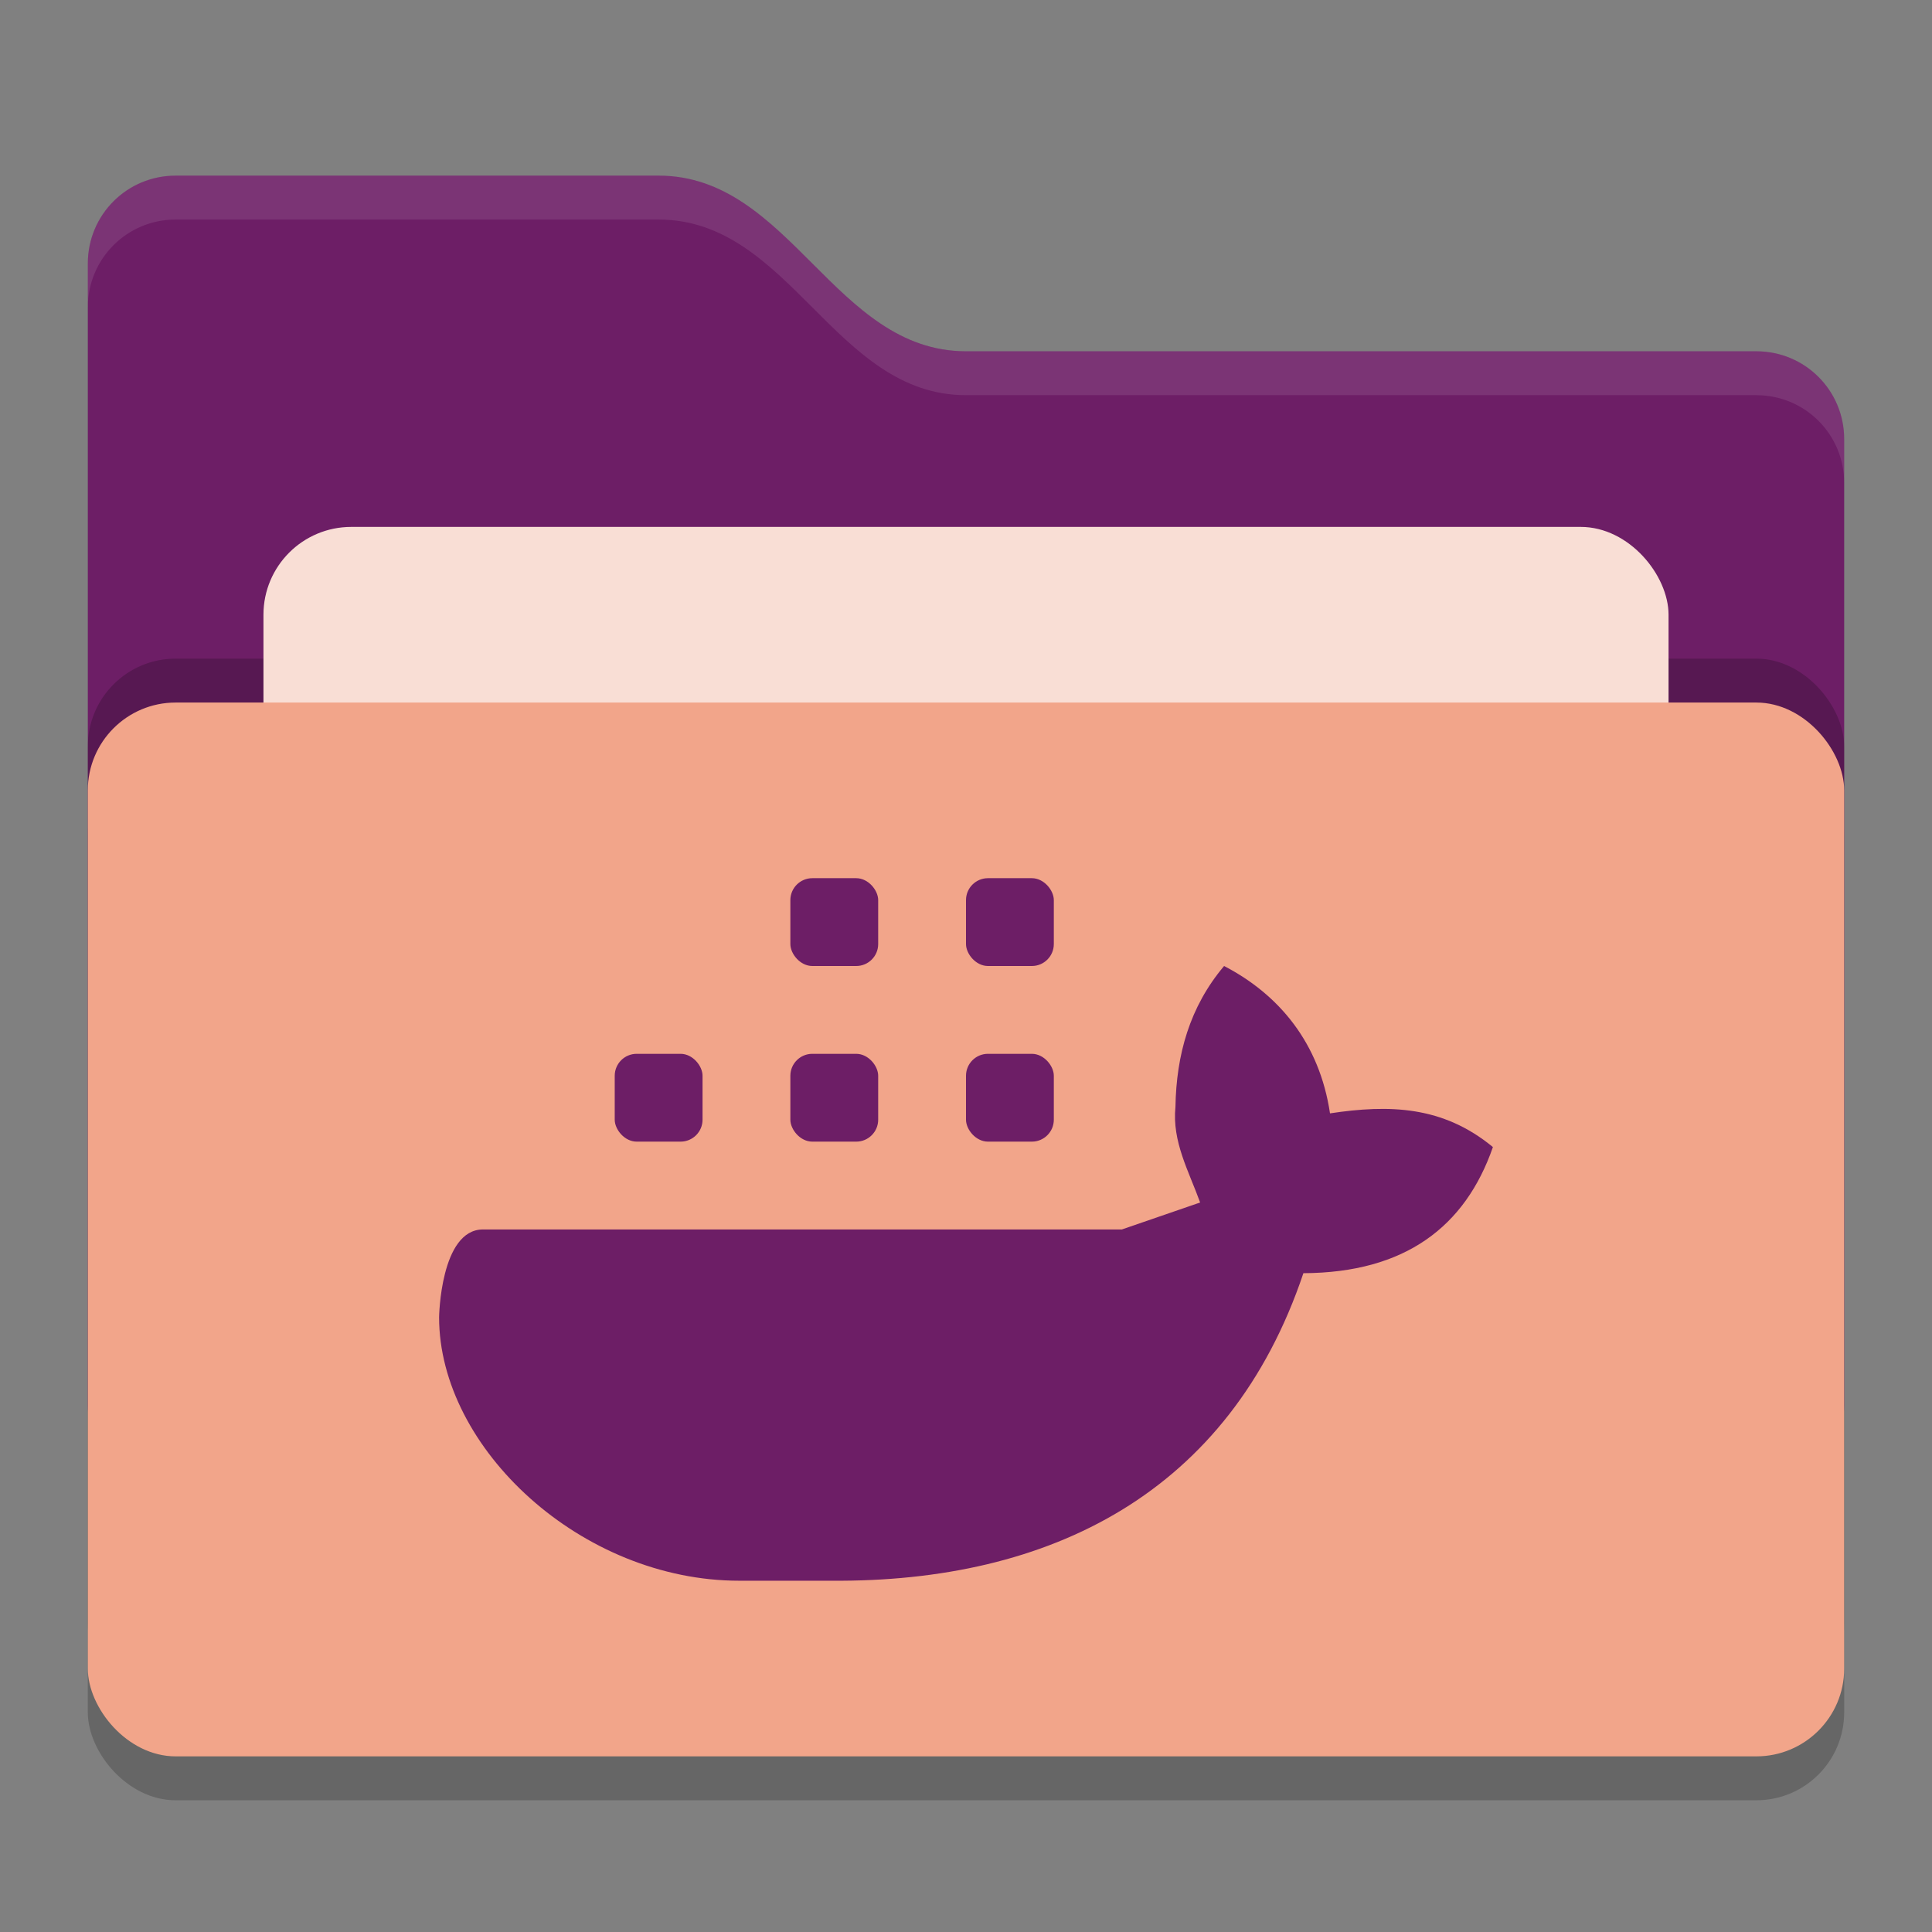 <svg xmlns="http://www.w3.org/2000/svg" width="22" height="22" version="1">
 <rect width="100%" height="100%" fill="#808080" stroke="none"/>
 <g transform="translate(-1,-1)">
  <rect style="opacity:0.2" width="20" height="12" x="2" y="9.5" rx="1" ry="1"/>
  <path style="fill:#6d1e66" d="M 2,17 C 2,17.554 2.446,18 3,18 H 21 C 21.554,18 22,17.554 22,17 V 6 C 22,5.446 21.554,5 21,5 H 12 C 10.5,5 10,3 8.5,3 H 3 C 2.446,3 2,3.446 2,4"/>
  <path style="opacity:0.1;fill:#ffffff" d="M 3,3 C 2.446,3 2,3.446 2,4 V 4.5 C 2,3.946 2.446,3.5 3,3.5 H 8.5 C 10,3.5 10.5,5.5 12,5.5 H 21 C 21.554,5.5 22,5.946 22,6.5 V 6 C 22,5.446 21.554,5 21,5 H 12 C 10.5,5 10,3 8.5,3 Z"/>
  <rect style="opacity:0.2" width="20" height="12" x="2" y="8.5" rx="1" ry="1"/>
  <rect style="fill:#f9ded5" width="16" height="8" x="4" y="7" rx="1" ry="1"/>
  <rect style="fill:#f2a58a" width="20" height="12" x="2" y="9" rx="1" ry="1"/>
  <g>
   <path style="fill:#6d1e66" class="ColorScheme-Text" d="M 14.939,12 C 14.545,12.467 14.395,13.014 14.385,13.604 14.345,14.001 14.538,14.337 14.666,14.693 L 13.775,15 H 6.5 C 6.014,15 6,16 6,16 6,17.496 7.624,19 9.418,19 H 10.463 C 12.96,19.02 15,18 15.842,15.498 17,15.493 17.685,14.969 18,14.062 17.431,13.592 16.82,13.576 16.145,13.678 16.025,12.876 15.565,12.325 14.939,12 Z"/>
   <rect style="fill:#6d1e66" class="ColorScheme-Text" width="1" height="1" x="12" y="13" rx=".25" ry=".25"/>
   <rect style="fill:#6d1e66" class="ColorScheme-Text" width="1" height="1" x="10" y="13" rx=".25" ry=".25"/>
   <rect style="fill:#6d1e66" class="ColorScheme-Text" width="1" height="1" x="8" y="13" rx=".25" ry=".25"/>
   <rect style="fill:#6d1e66" class="ColorScheme-Text" width="1" height="1" x="10" y="11" rx=".25" ry=".25"/>
   <rect style="fill:#6d1e66" class="ColorScheme-Text" width="1" height="1" x="12" y="11" rx=".25" ry=".25"/>
  </g>
 </g>
</svg>
